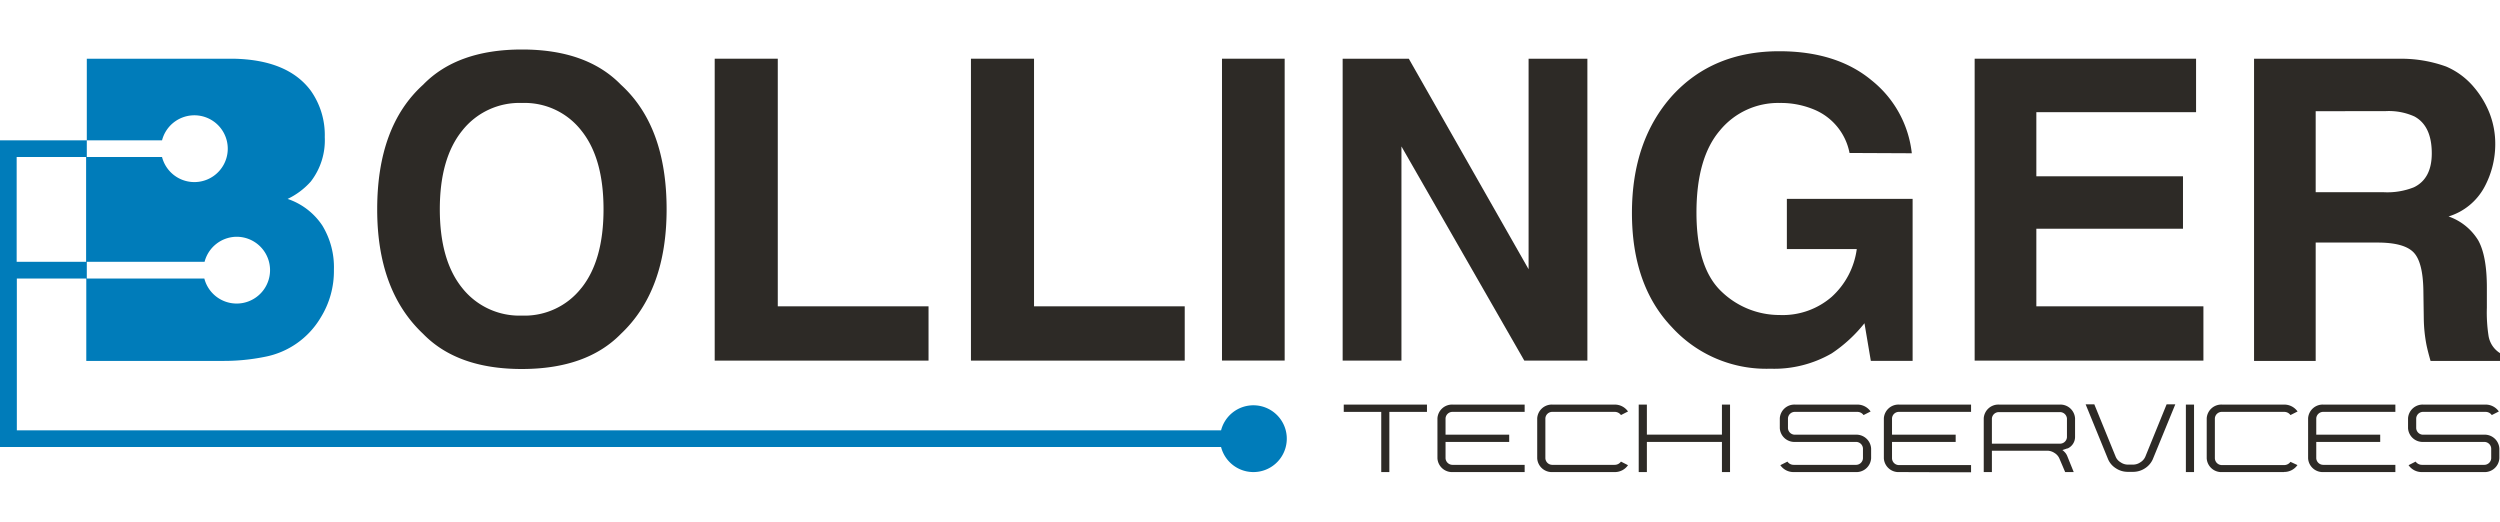 <svg xmlns="http://www.w3.org/2000/svg" width="350" viewBox="0 0 432 73.02"><title>bollinger-logo</title><path d="M197.3,313.32q-5.93,6.07-17.1,6.08t-17.09-6.08q-7.94-7.47-7.93-21.52,0-14.34,7.93-21.52,5.91-6.09,17.09-6.09t17.1,6.09q7.89,7.19,7.89,21.52,0,14.06-7.89,21.52m-6.82-7.93q3.81-4.78,3.81-13.59t-3.81-13.57a12.42,12.42,0,0,0-10.28-4.8,12.57,12.57,0,0,0-10.33,4.78Q166,283,166,291.8t3.86,13.59a12.6,12.6,0,0,0,10.33,4.78,12.45,12.45,0,0,0,10.28-4.78" transform="translate(-90 -264.19)" fill="#2d2a26"/><polygon points="123.5 1.59 134.4 1.59 134.4 44.38 160.45 44.38 160.45 53.76 123.5 53.76 123.5 1.59" fill="#2d2a26"/><polygon points="167.78 1.59 178.68 1.59 178.68 44.38 204.72 44.38 204.72 53.76 167.78 53.76 167.78 1.59" fill="#2d2a26"/><rect x="211.16" y="1.59" width="10.83" height="52.16" fill="#2d2a26"/><polygon points="232.01 1.59 243.44 1.59 264.14 37.97 264.14 1.59 274.3 1.59 274.3 53.76 263.4 53.76 242.17 16.75 242.17 53.76 232.01 53.76 232.01 1.59" fill="#2d2a26"/><path d="M409.6,282.07a10.2,10.2,0,0,0-6.05-7.47,14.84,14.84,0,0,0-6-1.17,13,13,0,0,0-10.35,4.75q-4.07,4.76-4.05,14.29t4.38,13.6a14.43,14.43,0,0,0,10,4,12.92,12.92,0,0,0,9-3.15,13.56,13.56,0,0,0,4.32-8.25H398.77V290H420.5v28h-7.22l-1.1-6.51a24.73,24.73,0,0,1-5.66,5.21,19.92,19.92,0,0,1-10.62,2.65,22.07,22.07,0,0,1-17-7.18q-6.9-7.22-6.9-19.74t7-20.3q7-7.63,18.44-7.64,9.94,0,16,5.05a18.71,18.71,0,0,1,6.92,12.58Z" transform="translate(-90 -264.19)" fill="#2d2a26"/><polygon points="379.48 10.83 351.88 10.83 351.88 21.91 377.22 21.91 377.22 30.97 351.88 30.97 351.88 44.38 380.75 44.38 380.75 53.76 341.22 53.76 341.22 1.59 379.48 1.59 379.48 10.83" fill="#2d2a26"/><path d="M512.68,267.13a12.84,12.84,0,0,1,4.88,3.65,16,16,0,0,1,2.62,4.38,14.56,14.56,0,0,1,1,5.49,15.64,15.64,0,0,1-1.87,7.31,10.54,10.54,0,0,1-6.2,5.08,9.74,9.74,0,0,1,5.12,4.12q1.5,2.67,1.5,8.16v3.5a26.45,26.45,0,0,0,.29,4.85,4.34,4.34,0,0,0,2,3V318H510c-.33-1.15-.57-2.09-.71-2.79a25.71,25.71,0,0,1-.46-4.5l-.07-4.85c-.05-3.32-.62-5.54-1.73-6.65s-3.17-1.66-6.21-1.66H490.15V318H479.5V265.79h24.95a22.86,22.86,0,0,1,8.23,1.34m-22.53,7.72v14h11.73a12.39,12.39,0,0,0,5.24-.85q3.09-1.49,3.09-5.87c0-3.16-1-5.29-3-6.37a10.72,10.72,0,0,0-5-.92Z" transform="translate(-90 -264.19)" fill="#2d2a26"/><polygon points="240.08 62.62 240.08 73.02 238.68 73.02 238.68 62.62 232.2 62.62 232.2 61.36 246.58 61.36 246.58 62.62 240.08 62.62" fill="#2d2a26"/><path d="M341.06,337.21a2.53,2.53,0,0,1-2.67-2.38v-6.91a2.53,2.53,0,0,1,2.67-2.37h12.4v1.26h-12.4a1.2,1.2,0,0,0-1.27,1.11v2.83h11V332h-11v2.83a1.21,1.21,0,0,0,1.27,1.13h12.4v1.25Z" transform="translate(-90 -264.19)" fill="#2d2a26"/><path d="M369,337.21h-10.7a2.53,2.53,0,0,1-2.67-2.38v-6.91a2.53,2.53,0,0,1,2.67-2.37H369a2.77,2.77,0,0,1,2.32,1.19l-1.22.62a1.3,1.3,0,0,0-1.1-.55h-10.7a1.19,1.19,0,0,0-1.26,1.11v6.91a1.2,1.2,0,0,0,1.26,1.13H369a1.31,1.31,0,0,0,1.1-.56l1.22.62a2.75,2.75,0,0,1-2.32,1.19" transform="translate(-90 -264.19)" fill="#2d2a26"/><polygon points="297.55 73.02 297.55 67.81 284.58 67.81 284.58 73.02 283.17 73.02 283.17 61.36 284.58 61.36 284.58 66.55 297.55 66.55 297.55 61.36 298.95 61.36 298.95 73.02 297.55 73.02" fill="#2d2a26"/><path d="M410.66,337.21H399.94a2.75,2.75,0,0,1-2.3-1.19l1.23-.62a1.29,1.29,0,0,0,1.07.56h10.72a1.2,1.2,0,0,0,1.26-1.13v-1.7a1.2,1.2,0,0,0-1.26-1.13H400.22a2.53,2.53,0,0,1-2.67-2.37v-1.71a2.53,2.53,0,0,1,2.67-2.37h10.7a2.77,2.77,0,0,1,2.32,1.19l-1.22.62a1.3,1.3,0,0,0-1.1-.55h-10.7a1.19,1.19,0,0,0-1.26,1.11v1.71a1.19,1.19,0,0,0,1.26,1.12h10.44a2.55,2.55,0,0,1,2.67,2.38v1.7a2.54,2.54,0,0,1-2.67,2.38" transform="translate(-90 -264.19)" fill="#2d2a26"/><path d="M418.2,337.21a2.53,2.53,0,0,1-2.67-2.38v-6.91a2.53,2.53,0,0,1,2.67-2.37h12.4v1.26H418.2a1.19,1.19,0,0,0-1.26,1.11v2.83h11V332h-11v2.83A1.2,1.2,0,0,0,418.2,336h12.4v1.25Z" transform="translate(-90 -264.19)" fill="#2d2a26"/><path d="M447.24,333.11c-.28.12-.64.22-.86.3a2,2,0,0,1,.33.28,2.13,2.13,0,0,1,.51.75l1.12,2.77h-1.48l-1-2.35a2.1,2.1,0,0,0-.84-.95,2.29,2.29,0,0,0-1.17-.39H434.2v3.69h-1.41v-9.29a2.53,2.53,0,0,1,2.67-2.37H445.9a2.54,2.54,0,0,1,2.67,2.37v3.23a2.19,2.19,0,0,1-1.33,2m-.07-5.19a1.21,1.21,0,0,0-1.27-1.11H435.46a1.2,1.2,0,0,0-1.26,1.11v4.34h11.7a1.2,1.2,0,0,0,1.27-1.11Z" transform="translate(-90 -264.19)" fill="#2d2a26"/><path d="M462,335a3.58,3.58,0,0,1-1.32,1.54,3.71,3.71,0,0,1-2,.63h-1.08a3.69,3.69,0,0,1-2-.63,3.45,3.45,0,0,1-1.32-1.54l-3.88-9.49h1.5l3.7,9.07a2,2,0,0,0,.84.94,2.22,2.22,0,0,0,1.17.4h1.08a2.28,2.28,0,0,0,1.17-.4,2.15,2.15,0,0,0,.84-.94l3.69-9.07h1.5Z" transform="translate(-90 -264.19)" fill="#2d2a26"/><rect x="377.72" y="61.36" width="1.41" height="11.66" fill="#2d2a26"/><path d="M484.69,337.21H474a2.53,2.53,0,0,1-2.68-2.38v-6.91a2.53,2.53,0,0,1,2.68-2.37h10.69a2.8,2.8,0,0,1,2.33,1.19l-1.23.62a1.3,1.3,0,0,0-1.1-.55H474a1.2,1.2,0,0,0-1.27,1.11v6.91A1.21,1.21,0,0,0,474,336h10.69a1.31,1.31,0,0,0,1.1-.56L487,336a2.78,2.78,0,0,1-2.33,1.19" transform="translate(-90 -264.19)" fill="#2d2a26"/><path d="M491.51,337.21a2.53,2.53,0,0,1-2.67-2.38v-6.91a2.53,2.53,0,0,1,2.67-2.37h12.41v1.26H491.51a1.2,1.2,0,0,0-1.26,1.11v2.83H501.3V332H490.25v2.83a1.21,1.21,0,0,0,1.26,1.13h12.41v1.25Z" transform="translate(-90 -264.19)" fill="#2d2a26"/><path d="M519.22,337.21H508.5a2.75,2.75,0,0,1-2.3-1.19l1.22-.62a1.33,1.33,0,0,0,1.08.56h10.72a1.2,1.2,0,0,0,1.26-1.13v-1.7a1.2,1.2,0,0,0-1.26-1.13H508.78a2.53,2.53,0,0,1-2.67-2.37v-1.71a2.53,2.53,0,0,1,2.67-2.37h10.7a2.77,2.77,0,0,1,2.32,1.19l-1.22.62a1.3,1.3,0,0,0-1.1-.55h-10.7a1.19,1.19,0,0,0-1.26,1.11v1.71a1.19,1.19,0,0,0,1.26,1.12h10.44a2.54,2.54,0,0,1,2.67,2.38v1.7a2.54,2.54,0,0,1-2.67,2.38" transform="translate(-90 -264.19)" fill="#2d2a26"/><path d="M306.55,325.67A5.77,5.77,0,0,0,301,330H92.91V303.77h12V318h23.51a35.59,35.59,0,0,0,7.37-.71,14.34,14.34,0,0,0,9.59-6.72,15.24,15.24,0,0,0,2.32-8.32,13.84,13.84,0,0,0-2-7.64,11.67,11.67,0,0,0-6-4.6,12.63,12.63,0,0,0,4-3,11.64,11.64,0,0,0,2.42-7.68,13.27,13.27,0,0,0-2.4-8q-4-5.41-13.52-5.55H105v14.1H90v53H301a5.77,5.77,0,1,0,5.58-7.21ZM130.89,296.55a5.77,5.77,0,1,1-5.58,7.22H105v-2.89h20.35A5.77,5.77,0,0,1,130.89,296.55ZM118,279.89a5.77,5.77,0,1,1,0,2.88H105v-2.88Zm-25.12,2.88h12v18.11h-12Z" transform="translate(-90 -264.19)" fill="#007cba"/></svg>